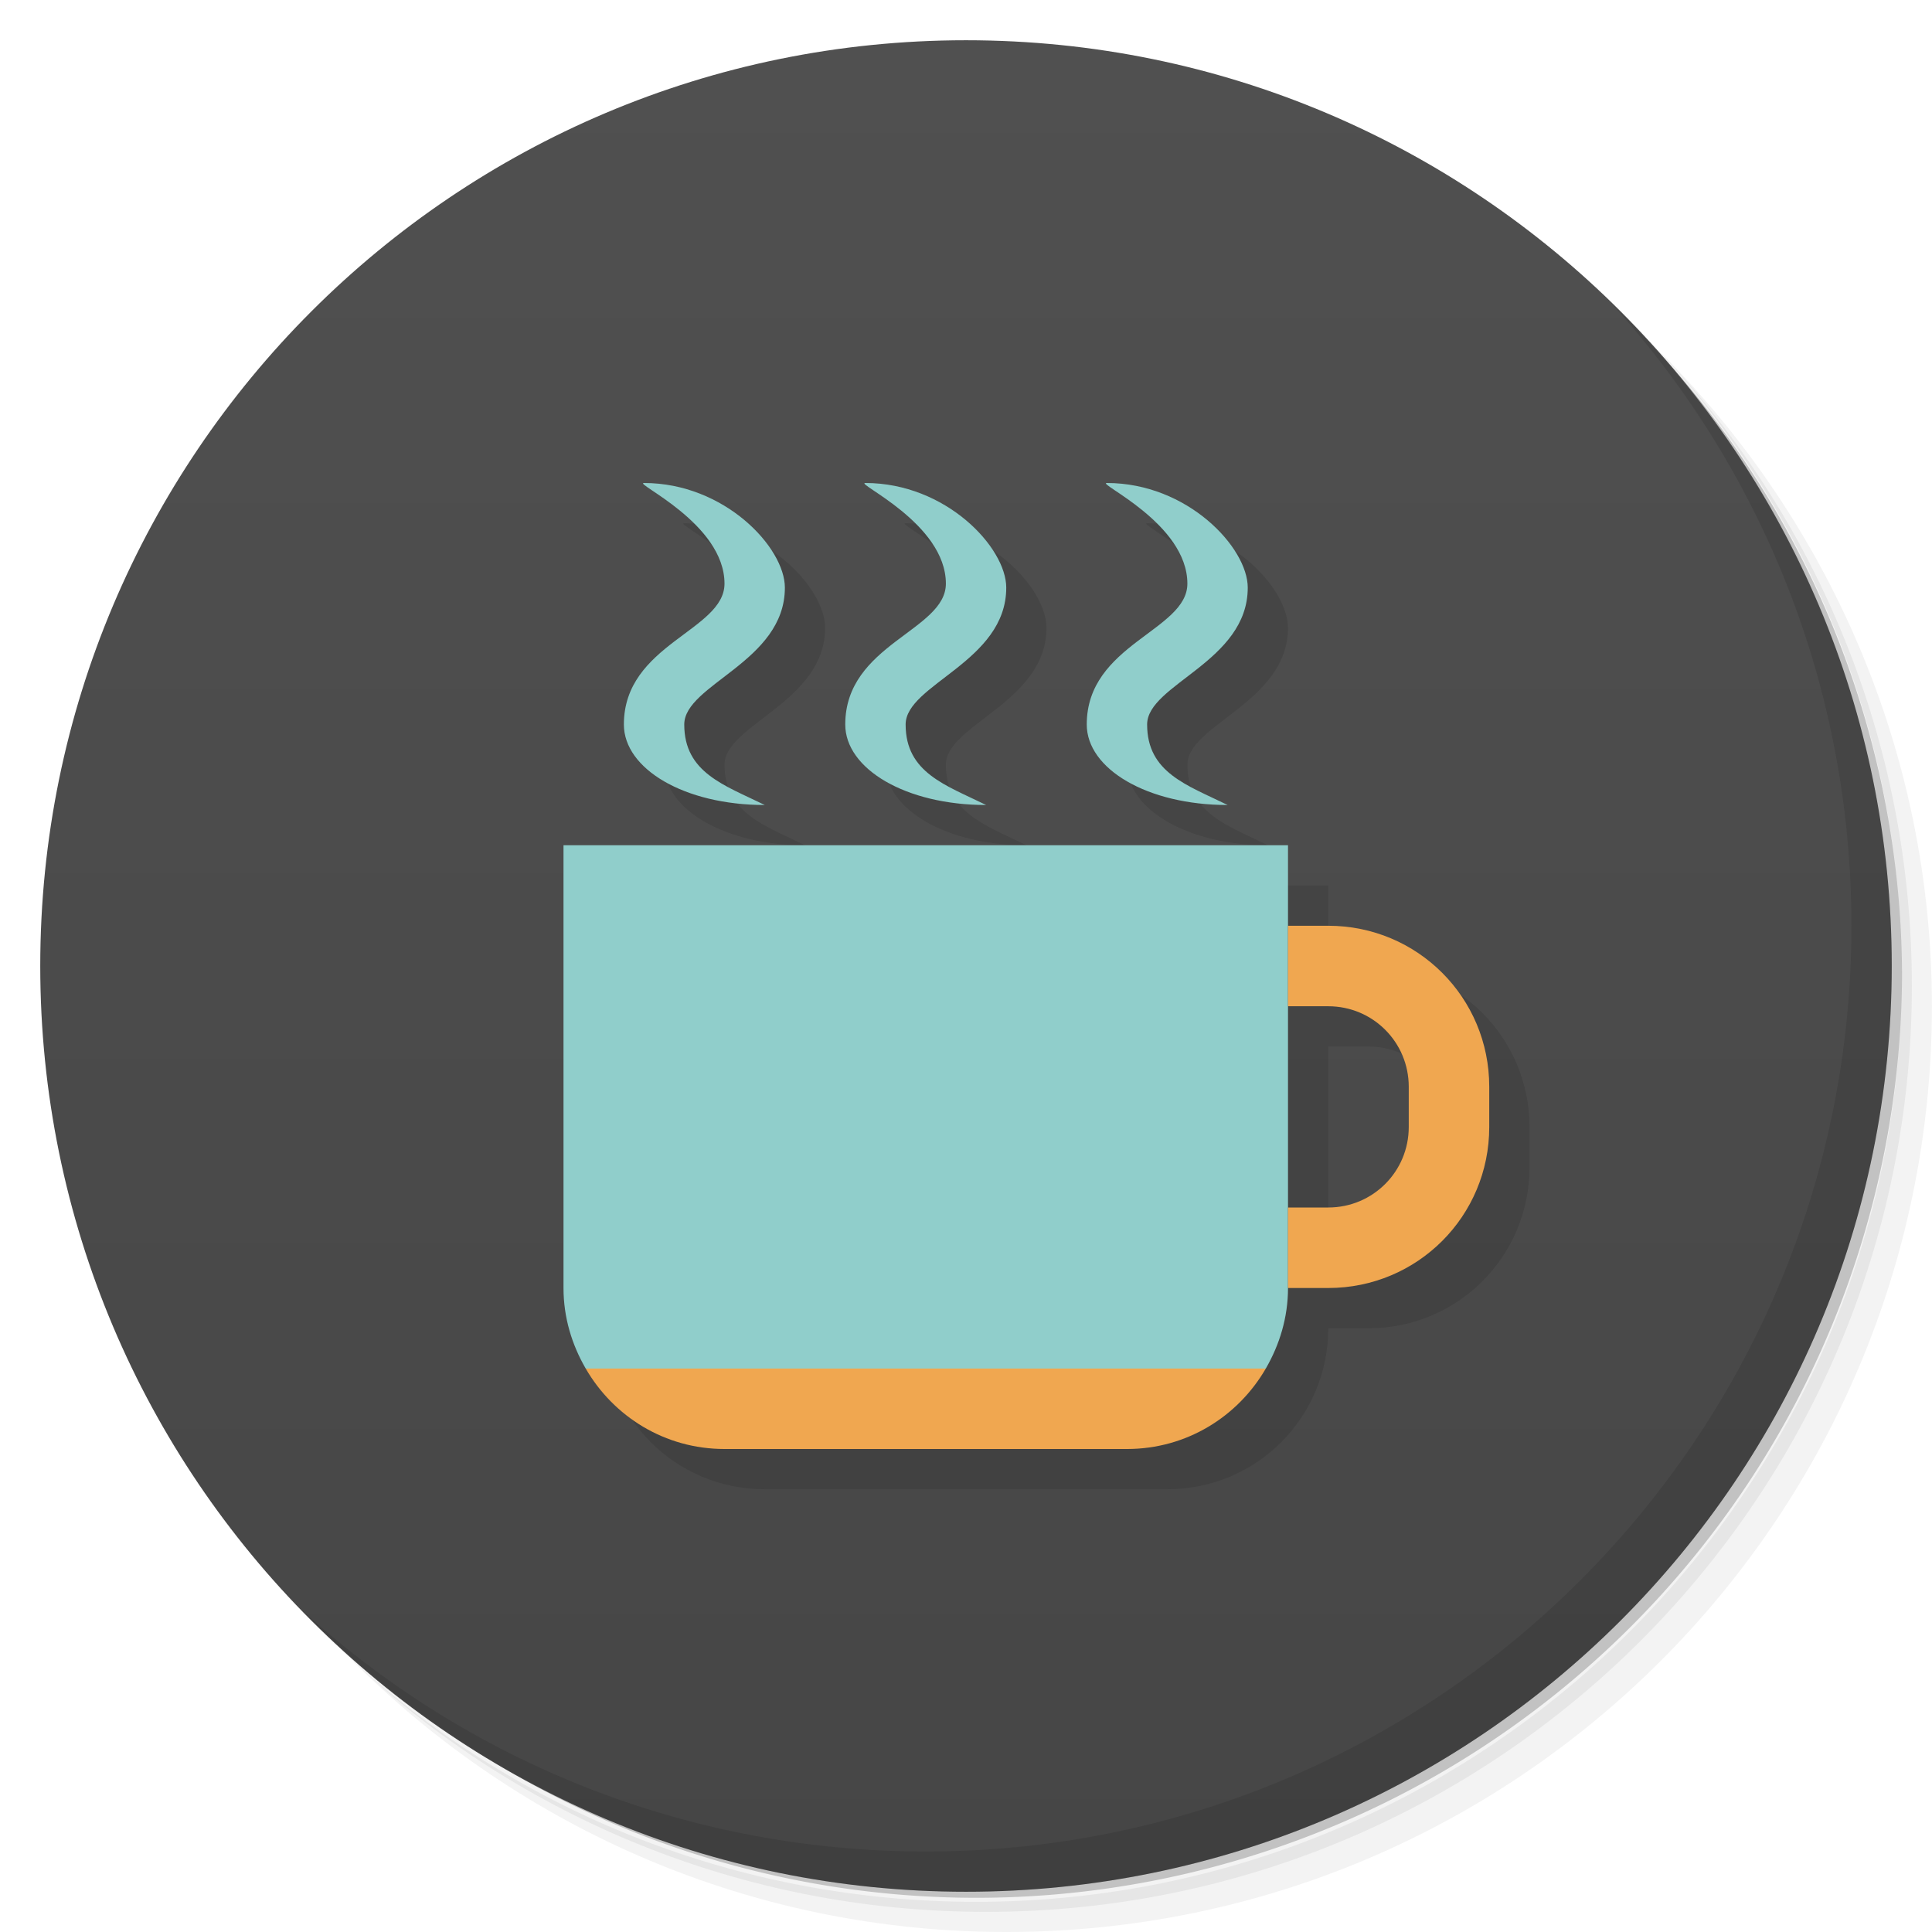 <svg version="1.1" viewBox="0 0 48 48" xmlns="http://www.w3.org/2000/svg">
 <defs>
  <linearGradient id="linearGradient3764" x1="1" x2="47" gradientTransform="matrix(0 -1 1 0 -1.5e-6 48)" gradientUnits="userSpaceOnUse">
   <stop style="stop-color:#464646" offset="0"/>
   <stop style="stop-color:#505050" offset="1"/>
  </linearGradient>
 </defs>
 <path d="m36.31 5c5.859 4.062 9.688 10.831 9.688 18.5 0 12.426-10.07 22.5-22.5 22.5-7.669 0-14.438-3.828-18.5-9.688 1.037 1.822 2.306 3.499 3.781 4.969 4.085 3.712 9.514 5.969 15.469 5.969 12.703 0 23-10.298 23-23 0-5.954-2.256-11.384-5.969-15.469-1.469-1.475-3.147-2.744-4.969-3.781zm4.969 3.781c3.854 4.113 6.219 9.637 6.219 15.719 0 12.703-10.297 23-23 23-6.081 0-11.606-2.364-15.719-6.219 4.16 4.144 9.883 6.719 16.219 6.719 12.703 0 23-10.298 23-23 0-6.335-2.575-12.06-6.719-16.219z" style="opacity:.05"/>
 <path d="m41.28 8.781c3.712 4.085 5.969 9.514 5.969 15.469 0 12.703-10.297 23-23 23-5.954 0-11.384-2.256-15.469-5.969 4.113 3.854 9.637 6.219 15.719 6.219 12.703 0 23-10.298 23-23 0-6.081-2.364-11.606-6.219-15.719z" style="opacity:.1"/>
 <path d="m31.25 2.375c8.615 3.154 14.75 11.417 14.75 21.13 0 12.426-10.07 22.5-22.5 22.5-9.708 0-17.971-6.135-21.12-14.75a23 23 0 0 0 44.875-7 23 23 0 0 0-16-21.875z" style="opacity:.2"/>
 <path d="m24 1c12.703 0 23 10.297 23 23s-10.297 23-23 23-23-10.297-23-23 10.297-23 23-23z" style="fill:url(#linearGradient3764)"/>
 <path d="m40.03 7.531c3.712 4.084 5.969 9.514 5.969 15.469 0 12.703-10.297 23-23 23-5.954 0-11.384-2.256-15.469-5.969 4.178 4.291 10.01 6.969 16.469 6.969 12.703 0 23-10.298 23-23 0-6.462-2.677-12.291-6.969-16.469z" style="opacity:.1"/>
 <path d="m17 13c-0.281 0 2 1 2 2.5 0 1.172-2.5 1.5-2.5 3.5 0 1.1 1.5 2 3.5 2-1-0.492-2-0.8-2-2 0-1 2.5-1.556 2.5-3.4 0-1-1.5-2.6-3.5-2.6zm5.5 0c-0.281 0 2 1 2 2.5 0 1.172-2.5 1.5-2.5 3.5 0 1.1 1.5 2 3.5 2-1-0.492-2-0.8-2-2 0-1 2.5-1.556 2.5-3.4 0-1-1.5-2.6-3.5-2.6zm6 0c-0.281 0 2 1 2 2.5 0 1.172-2.5 1.5-2.5 3.5 0 1.1 1.5 2 3.5 2-1-0.492-2-0.8-2-2 0-1 2.5-1.556 2.5-3.4 0-1-1.5-2.6-3.5-2.6zm-13.5 9v11c0 2.216 1.784 4 4 4h10c2.216 0 4-1.784 4-4h1c2.216 0 4-1.784 4-4v-1c0-2.216-1.784-4-4-4h-1v-2zm18 4h1c1.108 0 2 0.892 2 2v1c0 1.108-0.892 2-2 2h-1z" style="opacity:.1"/>
 <path d="m14 21v11c0 0.733 0.209 1.41 0.551 2 6.279 1.538 11.734 1.115 16.898 0 0.341-0.59 0.551-1.267 0.551-2v-11z" style="fill:#90cecb"/>
 <path d="m27.5 12c2 0 3.5 1.6 3.5 2.6 0 1.844-2.5 2.4-2.5 3.4 0 1.2 1 1.508 2 2-2 0-3.5-0.9-3.5-2 0-2 2.5-2.328 2.5-3.5 0-1.5-2.281-2.5-2-2.5zm-6 0c2 0 3.5 1.6 3.5 2.6 0 1.844-2.5 2.4-2.5 3.4 0 1.2 1 1.508 2 2-2 0-3.5-0.9-3.5-2 0-2 2.5-2.328 2.5-3.5 0-1.5-2.281-2.5-2-2.5zm-5.5 0c2 0 3.5 1.6 3.5 2.6 0 1.844-2.5 2.4-2.5 3.4 0 1.2 1 1.508 2 2-2 0-3.5-0.9-3.5-2 0-2 2.5-2.328 2.5-3.5 0-1.5-2.281-2.5-2-2.5z" style="fill:#90cecb"/>
 <path d="m32 23v2h1c1.108 0 2 0.892 2 2v1c0 1.108-0.892 2-2 2h-1v2h1c2.216 0 4-1.784 4-4v-1c0-2.216-1.784-4-4-4zm-17.449 11c0.691 1.193 1.966 2 3.449 2h10c1.483 0 2.758-0.807 3.449-2z" style="fill:#f0a750"/>
</svg>
